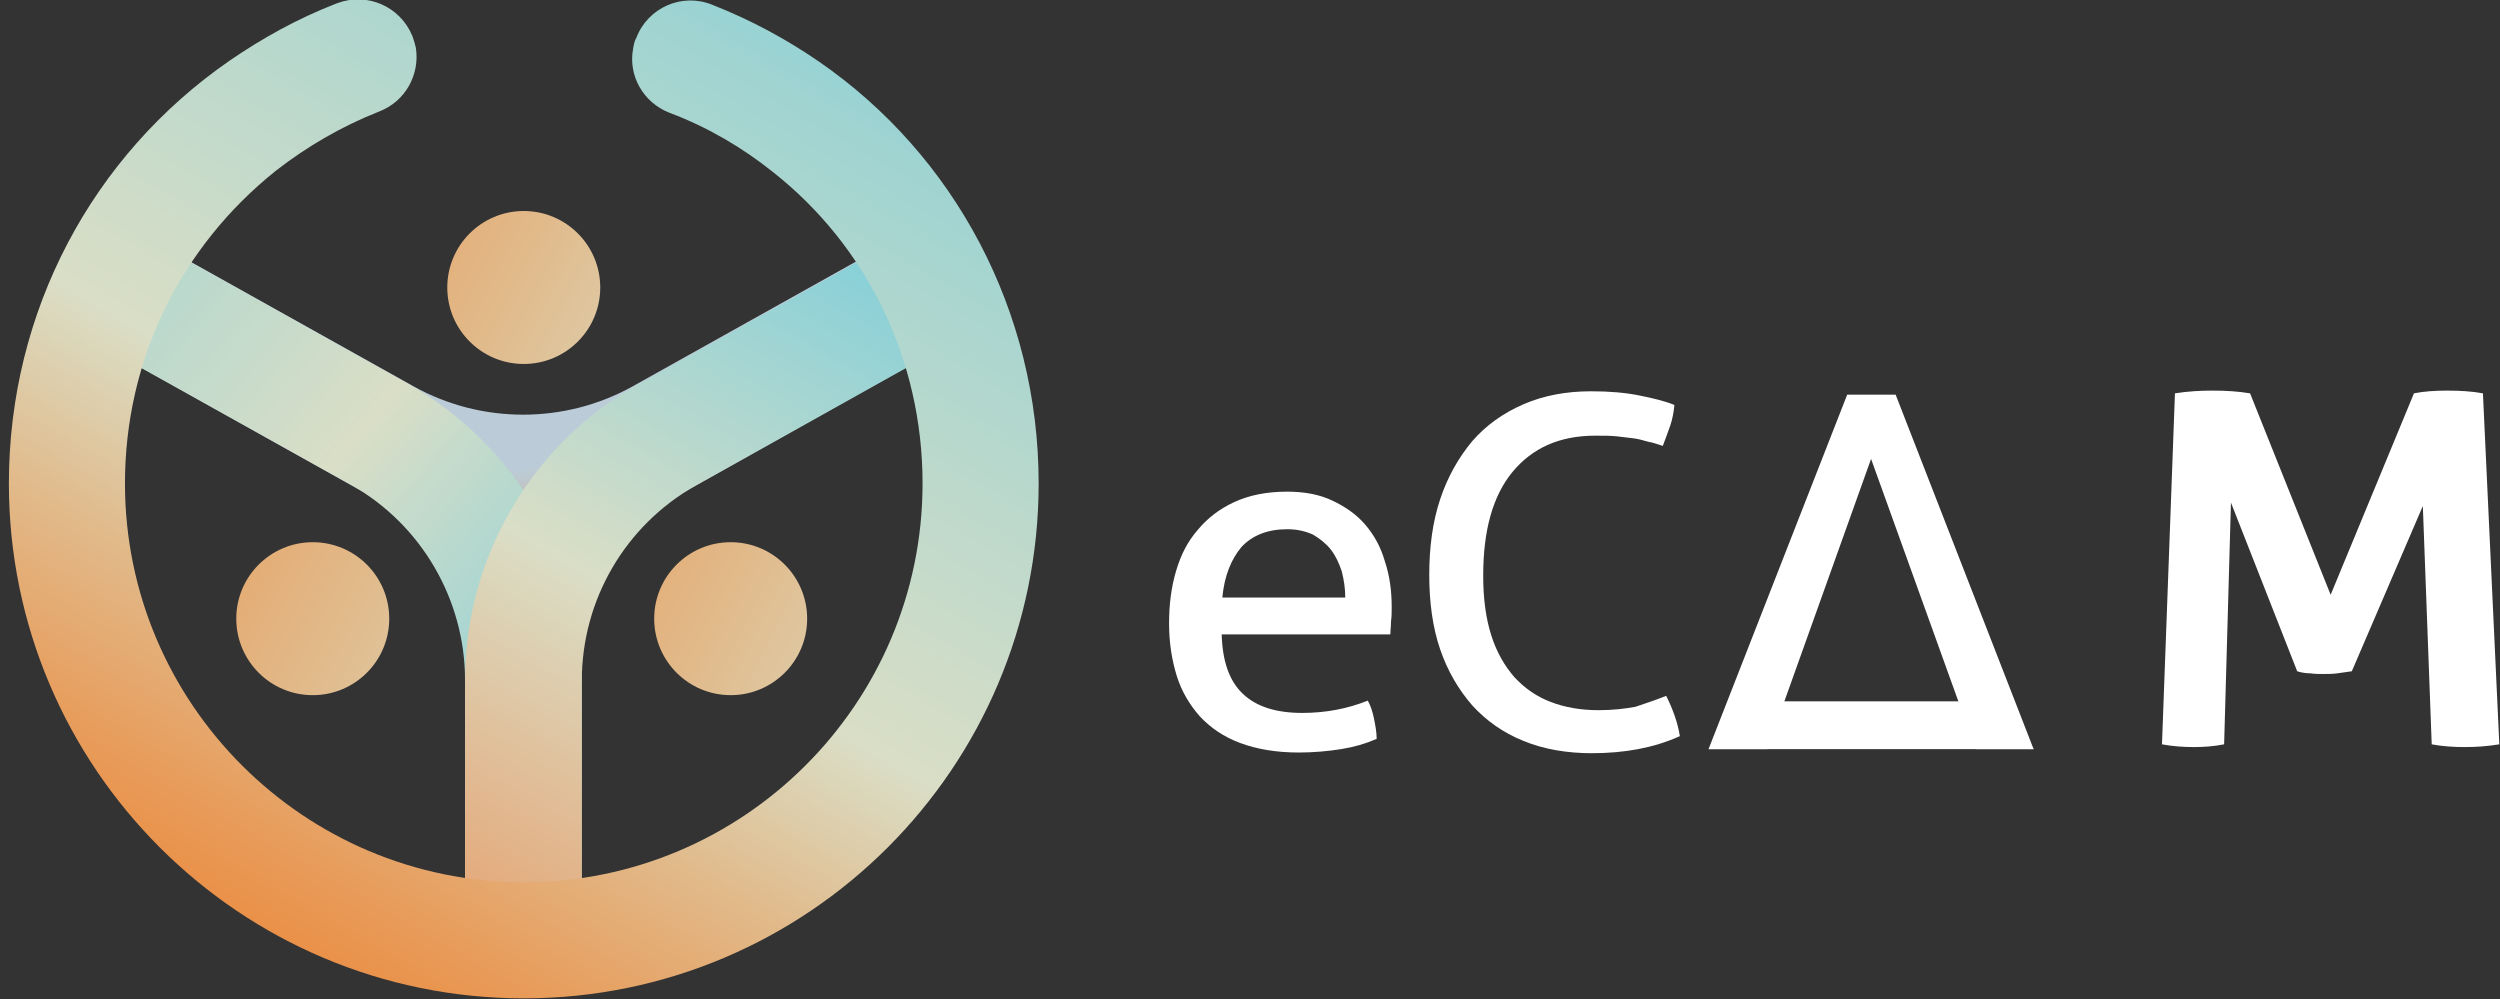 <?xml version="1.0" encoding="utf-8"?>
<!-- Generator: Adobe Illustrator 19.0.0, SVG Export Plug-In . SVG Version: 6.00 Build 0)  -->
<svg version="1.1" id="Layer_1" xmlns="http://www.w3.org/2000/svg" xmlns:xlink="http://www.w3.org/1999/xlink" x="0px" y="0px"
	 viewBox="0 0 366.1 146.3" style="enable-background:new 0 0 366.1 146.3;" xml:space="preserve">
<rect x="0" y="0" width="366.1" height="146.3" fill="#333333" stroke="none"/>
<style type="text/css">
	.st0{fill:url(#XMLID_99_);}
	.st1{fill:url(#XMLID_100_);}
	.st2{fill:url(#XMLID_101_);}
	.st3{fill:url(#XMLID_102_);}
	.st4{fill:url(#XMLID_103_);}
	.st5{fill:url(#XMLID_104_);}
	.st6{fill:url(#XMLID_105_);}
	.st7{fill:#FFFFFF;}
	.st8{fill:url(#XMLID_106_);}
	.st9{fill:url(#XMLID_107_);}
	.st10{fill:url(#XMLID_108_);}
	.st11{fill:url(#XMLID_109_);}
	.st12{fill:url(#XMLID_110_);}
	.st13{fill:url(#XMLID_111_);}
	.st14{fill:url(#XMLID_112_);}
</style>
<g id="XMLID_212_">
	<g id="XMLID_248_">
		<linearGradient id="XMLID_99_" gradientUnits="userSpaceOnUse" x1="79.237" y1="410.681" x2="76.507" y2="381.402">
			<stop  offset="0.152" style="stop-color:#ED802E"/>
			<stop  offset="0.171" style="stop-color:#EB8335"/>
			<stop  offset="0.375" style="stop-color:#D7A27A"/>
			<stop  offset="0.546" style="stop-color:#C8B9AD"/>
			<stop  offset="0.674" style="stop-color:#BEC7CC"/>
			<stop  offset="0.746" style="stop-color:#BBCCD8"/>
		</linearGradient>
		<path id="XMLID_249_" class="st0" d="M75.4,398.5c-8.4,0-16.8-2.1-24.3-6.3L11,369.8l8.3-14.9l40.1,22.4c9.9,5.5,22.1,5.5,32,0
			l40.1-22.4l8.3,14.9l-40.1,22.4C92.2,396.4,83.8,398.5,75.4,398.5z"/>
	</g>
	<g id="XMLID_246_">
		<linearGradient id="XMLID_100_" gradientUnits="userSpaceOnUse" x1="186.705" y1="521.073" x2="-206.867" y2="190.826">
			<stop  offset="0.208" style="stop-color:#6ACBDF"/>
			<stop  offset="0.235" style="stop-color:#76CDDC"/>
			<stop  offset="0.284" style="stop-color:#94D2D6"/>
			<stop  offset="0.349" style="stop-color:#C6DBCB"/>
			<stop  offset="0.373" style="stop-color:#DADEC6"/>
			<stop  offset="0.396" style="stop-color:#CEDCC9"/>
			<stop  offset="0.491" style="stop-color:#A3D5D2"/>
			<stop  offset="0.577" style="stop-color:#84CFD9"/>
			<stop  offset="0.649" style="stop-color:#71CCDD"/>
			<stop  offset="0.699" style="stop-color:#6ACBDF"/>
		</linearGradient>
		<path id="XMLID_247_" class="st1" d="M83.9,458.4H66.9v-38.1c0-11.8-6.4-22.8-16.7-28.6l-35.6-19.9l8.3-14.9l35.6,19.9
			c15.7,8.8,25.5,25.4,25.5,43.4V458.4z"/>
	</g>
	<g id="XMLID_244_">
		<linearGradient id="XMLID_101_" gradientUnits="userSpaceOnUse" x1="36.265" y1="502.504" x2="151.821" y2="302.355">
			<stop  offset="0" style="stop-color:#F16A21"/>
			<stop  offset="0.472" style="stop-color:#DADEC6"/>
			<stop  offset="0.824" style="stop-color:#6ACBDF"/>
			<stop  offset="1" style="stop-color:#FFFFFF"/>
		</linearGradient>
		<path id="XMLID_245_" class="st2" d="M83.9,458.4H66.9v-38.1c0-18,9.8-34.7,25.5-43.4l35.6-19.9l8.3,14.9l-35.6,19.9
			c-10.3,5.8-16.7,16.7-16.7,28.6V458.4z"/>
	</g>
	<g id="XMLID_242_">
		<linearGradient id="XMLID_102_" gradientUnits="userSpaceOnUse" x1="26.813" y1="475.558" x2="134.211" y2="289.538">
			<stop  offset="0" style="stop-color:#ED802E"/>
			<stop  offset="5.431658e-002" style="stop-color:#EC873A"/>
			<stop  offset="0.152" style="stop-color:#E89B59"/>
			<stop  offset="0.281" style="stop-color:#E1BA8B"/>
			<stop  offset="0.413" style="stop-color:#DADEC6"/>
			<stop  offset="0.767" style="stop-color:#A1D4D1"/>
			<stop  offset="1" style="stop-color:#6ACBDF"/>
		</linearGradient>
		<path id="XMLID_243_" class="st3" d="M150.9,391.5c0,41.6-33.8,75.4-75.4,75.4C33.8,466.9,0,433.1,0,391.5
			c0-25.2,12.2-48,32.3-61.9c4.8-3.3,10-6.2,15.7-8.4c4.4-1.7,9.3,0.4,11.1,4.8c0.2,0.6,0.4,1.2,0.5,1.7c0.6,3.9-1.5,7.8-5.3,9.3
			c-5.6,2.2-10.7,5.2-15.2,8.7C25.3,356.7,17,373.3,17,391.5c0,32.2,26.2,58.4,58.4,58.4c32.2,0,58.4-26.2,58.4-58.4
			c0-18.2-8.2-34.8-21.9-45.6c-4.5-3.6-9.6-6.6-15.2-8.7c-3.8-1.5-6-5.4-5.3-9.3c0.1-0.6,0.2-1.2,0.5-1.7c1.7-4.4,6.7-6.6,11.1-4.8
			c5.6,2.2,10.8,5,15.6,8.3C138.6,343.4,150.9,366.2,150.9,391.5z"/>
	</g>
	<linearGradient id="XMLID_103_" gradientUnits="userSpaceOnUse" x1="2.068" y1="325.524" x2="258.255" y2="455.372">
		<stop  offset="0" style="stop-color:#ED802E"/>
		<stop  offset="5.431658e-002" style="stop-color:#EC873A"/>
		<stop  offset="0.152" style="stop-color:#E89B59"/>
		<stop  offset="0.281" style="stop-color:#E1BA8B"/>
		<stop  offset="0.413" style="stop-color:#DADEC6"/>
		<stop  offset="0.767" style="stop-color:#A1D4D1"/>
		<stop  offset="1" style="stop-color:#6ACBDF"/>
	</linearGradient>
	<circle id="XMLID_241_" class="st4" cx="75.4" cy="362.7" r="11.2"/>
	<linearGradient id="XMLID_104_" gradientUnits="userSpaceOnUse" x1="32.416" y1="374.037" x2="288.603" y2="503.885">
		<stop  offset="0" style="stop-color:#ED802E"/>
		<stop  offset="5.431658e-002" style="stop-color:#EC873A"/>
		<stop  offset="0.152" style="stop-color:#E89B59"/>
		<stop  offset="0.281" style="stop-color:#E1BA8B"/>
		<stop  offset="0.413" style="stop-color:#DADEC6"/>
		<stop  offset="0.767" style="stop-color:#A1D4D1"/>
		<stop  offset="1" style="stop-color:#6ACBDF"/>
	</linearGradient>
	<circle id="XMLID_214_" class="st5" cx="105.8" cy="411.2" r="11.2"/>
	<linearGradient id="XMLID_105_" gradientUnits="userSpaceOnUse" x1="-23.809" y1="376.579" x2="232.378" y2="506.427">
		<stop  offset="0" style="stop-color:#ED802E"/>
		<stop  offset="5.431658e-002" style="stop-color:#EC873A"/>
		<stop  offset="0.152" style="stop-color:#E89B59"/>
		<stop  offset="0.281" style="stop-color:#E1BA8B"/>
		<stop  offset="0.413" style="stop-color:#DADEC6"/>
		<stop  offset="0.767" style="stop-color:#A1D4D1"/>
		<stop  offset="1" style="stop-color:#6ACBDF"/>
	</linearGradient>
	<circle id="XMLID_213_" class="st6" cx="44.5" cy="411.2" r="11.2"/>
</g>
<g id="XMLID_1_">
	<g id="XMLID_24_">
		<polygon id="XMLID_62_" class="st7" points="272.2,362 265.7,362 246.9,409.9 254.8,409.9 269,370.7 283,409.9 290.8,409.9 		"/>
		<polygon id="XMLID_25_" class="st7" points="246.9,409.9 290.8,409.9 286.1,403.5 253.9,403.5 		"/>
	</g>
	<path id="XMLID_66_" class="st7" d="M178.7,394.3c0.1,3.7,1,6.4,2.9,8.1c1.8,1.7,4.5,2.6,8.1,2.6c3.1,0,6.1-0.5,8.9-1.6
		c0.4,0.7,0.6,1.5,0.9,2.4c0.2,0.9,0.4,1.9,0.4,2.8c-1.4,0.6-3,1.1-4.8,1.4c-1.7,0.3-3.7,0.5-5.8,0.5c-3.1,0-5.7-0.4-7.9-1.3
		c-2.2-0.9-4-2.1-5.4-3.6c-1.4-1.6-2.5-3.4-3.1-5.5c-0.7-2.1-1-4.5-1-7c0-2.5,0.3-4.8,1-7c0.6-2.2,1.6-4.1,2.9-5.7
		c1.3-1.6,3-2.9,5-3.8c2-0.9,4.4-1.4,7.1-1.4c2.3,0,4.4,0.4,6.1,1.2c1.8,0.8,3.2,1.9,4.4,3.3c1.2,1.4,2.1,3,2.7,4.9
		c0.6,1.9,0.9,4,0.9,6.2c0,0.6,0,1.3-0.1,1.9c0,0.7-0.1,1.3-0.1,1.7H178.7z M195.4,389.5c0-1.2-0.2-2.4-0.5-3.5
		c-0.3-1.1-0.8-2.1-1.4-2.9c-0.6-0.8-1.4-1.5-2.4-2c-1-0.5-2.2-0.8-3.5-0.8c-2.7,0-4.7,0.8-6.2,2.4c-1.4,1.6-2.3,3.9-2.6,6.8H195.4z
		"/>
	<path id="XMLID_210_" class="st7" d="M241.2,402.7c1,1.9,1.6,3.7,1.8,5.5c-1.8,0.8-3.7,1.4-5.7,1.7c-1.9,0.4-4,0.5-6.3,0.5
		c-3.4,0-6.5-0.6-9.3-1.7c-2.7-1.1-5.1-2.7-7-4.8c-1.9-2.1-3.3-4.6-4.3-7.6c-1-3-1.5-6.3-1.5-10.1c0-3.8,0.5-7.2,1.5-10.2
		c1-3.1,2.5-5.7,4.3-7.8c1.9-2.2,4.2-3.8,6.9-5c2.7-1.2,5.8-1.7,9.2-1.7c2.5,0,4.7,0.2,6.5,0.5c1.8,0.4,3.4,0.8,4.8,1.3
		c-0.1,1-0.3,1.9-0.6,2.8c-0.3,0.9-0.6,1.8-1,2.7c-0.7-0.2-1.3-0.4-1.9-0.6c-0.6-0.2-1.3-0.3-2-0.5c-0.7-0.1-1.5-0.2-2.3-0.3
		c-0.9-0.1-1.8-0.1-2.9-0.1c-4.8,0-8.5,1.6-11.2,4.9c-2.7,3.3-4,7.9-4,14c0,3.1,0.4,5.8,1.1,8.1c0.7,2.3,1.8,4.2,3.2,5.7
		c1.4,1.5,3,2.6,4.9,3.4c1.9,0.7,4.1,1.1,6.4,1.1c1.8,0,3.5-0.2,5-0.5C238.5,403.7,239.9,403.3,241.2,402.7z"/>
	<g id="XMLID_3_">
		<path id="XMLID_7_" class="st7" d="M307.3,362.8c1.7-0.3,3.4-0.4,5-0.4c1.7,0,3.4,0.1,5,0.4l10.7,26.8l11-26.8
			c1.3-0.3,2.8-0.4,4.5-0.4c1.6,0,3.2,0.1,4.7,0.4l2.2,46.7c-1.6,0.3-3.2,0.4-4.7,0.4s-2.9-0.1-4.3-0.4l-1.2-31.7l-9.5,22
			c-0.6,0.1-1.2,0.2-1.9,0.2c-0.7,0.1-1.3,0.1-2,0.1c-0.6,0-1.1,0-1.7-0.1c-0.6,0-1.1-0.1-1.8-0.3l-8.8-22.4l-0.9,32.2
			c-1.4,0.3-2.7,0.4-4,0.4c-1.4,0-2.8-0.1-4.3-0.4L307.3,362.8z"/>
		<path id="XMLID_9_" class="st7" d="M375.8,387.4c0-1-0.2-1.9-0.5-2.5c-0.3-0.7-0.8-1.2-1.4-1.5c-0.6-0.4-1.4-0.6-2.2-0.7
			c-0.9-0.1-1.9-0.2-3-0.2c-2.3,0-4.8,0.5-7.5,1.4c-0.6-1.1-1.1-2.2-1.4-3.2c-0.3-1-0.5-2.2-0.5-3.6c1.9-0.7,3.8-1.1,5.7-1.4
			c1.9-0.3,3.7-0.5,5.3-0.5c4.5,0,8,1.1,10.6,3.2c2.5,2.2,3.8,5.6,3.8,10.4v19.5c-1.5,0.5-3.4,0.9-5.5,1.4c-2.2,0.4-4.6,0.6-7.3,0.6
			c-2.2,0-4.2-0.2-6.1-0.6c-1.8-0.4-3.4-1-4.7-2s-2.3-2.1-3.1-3.5c-0.7-1.4-1.1-3.2-1.1-5.3c0-2.1,0.4-3.8,1.3-5.2
			c0.9-1.4,2-2.5,3.4-3.4s3-1.4,4.7-1.8c1.7-0.4,3.5-0.5,5.2-0.5c1.3,0,2.6,0.1,4.2,0.2V387.4z M375.8,394.1
			c-0.5-0.1-1.1-0.2-1.7-0.2c-0.6-0.1-1.1-0.1-1.6-0.1c-2.1,0-3.8,0.4-5,1.1c-1.2,0.8-1.9,2-1.9,3.7c0,1.1,0.2,2,0.7,2.6
			c0.5,0.6,1,1.1,1.7,1.3s1.4,0.5,2.1,0.5c0.8,0.1,1.4,0.1,2,0.1c0.6,0,1.3-0.1,1.9-0.2c0.7-0.1,1.2-0.2,1.7-0.3V394.1z"/>
		<path id="XMLID_12_" class="st7" d="M392.9,375.9c0.6-0.1,1.2-0.2,1.8-0.3c0.6-0.1,1.3-0.1,2-0.1c0.7,0,1.4,0,2,0.1
			c0.6,0.1,1.1,0.2,1.8,0.3c0.1,0.2,0.2,0.5,0.4,0.9c0.1,0.4,0.2,0.8,0.3,1.3c0.1,0.5,0.2,0.9,0.2,1.3c0.1,0.4,0.1,0.8,0.2,1.1
			c0.4-0.7,1-1.3,1.6-2c0.6-0.7,1.3-1.2,2.1-1.8c0.8-0.5,1.7-0.9,2.7-1.3c1-0.3,2.1-0.5,3.3-0.5c3.8,0,6.7,1,8.6,3.1
			c1.9,2.1,2.9,5.3,2.9,9.8v21.4c-1.6,0.3-3.1,0.4-4.6,0.4c-1.5,0-3.1-0.1-4.6-0.4v-19c0-2.3-0.4-4.1-1.1-5.4
			c-0.7-1.3-2-1.9-3.7-1.9c-0.7,0-1.5,0.1-2.3,0.3c-0.8,0.2-1.5,0.6-2.1,1.3c-0.6,0.6-1.1,1.5-1.5,2.6c-0.4,1.1-0.6,2.6-0.6,4.4
			v17.6c-1.6,0.3-3.1,0.4-4.6,0.4c-1.5,0-3.1-0.1-4.6-0.4V375.9z"/>
		<path id="XMLID_14_" class="st7" d="M447.8,387.4c0-1-0.2-1.9-0.5-2.5c-0.3-0.7-0.8-1.2-1.4-1.5c-0.6-0.4-1.4-0.6-2.2-0.7
			c-0.9-0.1-1.9-0.2-3-0.2c-2.3,0-4.8,0.5-7.5,1.4c-0.6-1.1-1.1-2.2-1.4-3.2c-0.3-1-0.5-2.2-0.5-3.6c1.9-0.7,3.8-1.1,5.7-1.4
			c1.9-0.3,3.7-0.5,5.3-0.5c4.5,0,8,1.1,10.6,3.2c2.5,2.2,3.8,5.6,3.8,10.4v19.5c-1.5,0.5-3.4,0.9-5.5,1.4c-2.2,0.4-4.6,0.6-7.3,0.6
			c-2.2,0-4.2-0.2-6.1-0.6c-1.8-0.4-3.4-1-4.7-2s-2.3-2.1-3.1-3.5c-0.7-1.4-1.1-3.2-1.1-5.3c0-2.1,0.4-3.8,1.3-5.2
			c0.9-1.4,2-2.5,3.4-3.4s3-1.4,4.7-1.8c1.7-0.4,3.5-0.5,5.2-0.5c1.3,0,2.6,0.1,4.2,0.2V387.4z M447.8,394.1
			c-0.5-0.1-1.1-0.2-1.7-0.2c-0.6-0.1-1.1-0.1-1.6-0.1c-2.1,0-3.8,0.4-5,1.1c-1.2,0.8-1.9,2-1.9,3.7c0,1.1,0.2,2,0.7,2.6
			c0.5,0.6,1,1.1,1.7,1.3s1.4,0.5,2.1,0.5c0.8,0.1,1.4,0.1,2,0.1c0.6,0,1.3-0.1,1.9-0.2c0.7-0.1,1.2-0.2,1.7-0.3V394.1z"/>
		<path id="XMLID_17_" class="st7" d="M483.8,403.9c3.9,0.1,6.8,1,8.7,2.6c1.9,1.7,2.8,4,2.8,7.1c0,1.8-0.5,3.5-1.4,5
			c-1,1.5-2.3,2.8-3.9,3.8c-1.6,1-3.6,1.8-5.8,2.4c-2.3,0.6-4.7,0.8-7.3,0.8s-4.8-0.2-6.6-0.6s-3.3-1-4.4-1.7
			c-1.1-0.7-2-1.6-2.5-2.7c-0.5-1.1-0.7-2.3-0.7-3.6c0-1.9,0.5-3.5,1.4-4.8c0.9-1.3,2.2-2.4,3.7-3.3c-1-0.6-1.8-1.4-2.4-2.2
			c-0.6-0.9-0.9-2-0.9-3.4c0-1.6,0.3-3,1-4c0.7-1,1.7-2,3.1-3c-1.5-1.1-2.7-2.4-3.5-4c-0.8-1.6-1.2-3.3-1.2-5.2c0-1.7,0.3-3.3,1-4.7
			c0.6-1.5,1.6-2.7,2.8-3.8c1.2-1.1,2.7-1.9,4.5-2.5c1.8-0.6,3.8-0.9,6-0.9c2.2,0,4.2,0.3,6,1c1.8,0.7,3.3,1.5,4.5,2.6
			c0.8-1.1,1.8-1.9,3.1-2.4c1.2-0.5,2.9-0.8,4.9-0.8c0.1,0.6,0.2,1.1,0.2,1.7c0.1,0.5,0.1,1.1,0.1,1.7c0,0.7,0,1.4-0.1,2.1
			c0,0.7-0.1,1.4-0.3,2.1h-5.3c0.2,0.4,0.4,1,0.6,1.6c0.2,0.6,0.3,1.4,0.3,2.4c0,1.7-0.3,3.3-0.9,4.7c-0.6,1.4-1.5,2.7-2.8,3.7
			c-1.2,1-2.7,1.9-4.5,2.5c-1.8,0.6-3.7,0.9-5.9,0.9c-1.9,0-3.5-0.2-5-0.6c-0.7,0.5-1.2,1-1.4,1.5c-0.2,0.5-0.3,1.1-0.3,1.5
			c0,0.7,0.2,1.3,0.7,1.7c0.5,0.4,1.4,0.7,2.8,0.7L483.8,403.9z M475.5,410.7c-1,0-1.7,0.1-2.4,0.3c-0.6,0.3-1.1,0.6-1.5,1
			c-0.4,0.4-0.6,0.9-0.8,1.4c-0.2,0.5-0.2,1-0.2,1.5c0,1.6,0.6,2.8,1.9,3.3c1.2,0.6,2.9,0.9,5,0.9c2.7,0,4.9-0.4,6.6-1.3
			c1.7-0.9,2.5-2,2.5-3.5c0-0.4-0.1-0.8-0.2-1.2c-0.1-0.4-0.3-0.8-0.6-1.1c-0.3-0.3-0.7-0.6-1.3-0.8s-1.3-0.3-2.2-0.3L475.5,410.7z
			 M478.1,393c1.8,0,3.1-0.5,3.9-1.6c0.8-1,1.2-2.5,1.2-4.3s-0.4-3.3-1.2-4.3c-0.8-1.1-2.1-1.6-3.9-1.6c-1.9,0-3.2,0.5-4,1.6
			c-0.8,1.1-1.2,2.5-1.2,4.3s0.4,3.2,1.2,4.3C474.9,392.4,476.3,393,478.1,393z"/>
		<path id="XMLID_21_" class="st7" d="M508.4,395.6c0.2,2.6,1.1,4.5,2.7,5.7c1.6,1.2,3.8,1.8,6.5,1.8c1.5,0,3-0.1,4.5-0.4
			c1.5-0.3,3-0.7,4.4-1.2c0.5,0.9,0.9,1.9,1.2,3.1c0.3,1.2,0.5,2.5,0.6,3.9c-3.4,1.3-7.2,1.9-11.4,1.9c-3.1,0-5.8-0.4-8-1.3
			c-2.2-0.9-4-2.1-5.5-3.6c-1.4-1.5-2.4-3.4-3.1-5.5c-0.7-2.1-1-4.4-1-6.9c0-2.5,0.3-4.8,1-7c0.7-2.2,1.7-4,3.1-5.7
			c1.4-1.6,3.1-2.9,5.1-3.8c2-0.9,4.4-1.4,7-1.4c2.3,0,4.4,0.4,6.2,1.2c1.8,0.8,3.4,2,4.6,3.4s2.2,3.1,2.9,5.1c0.7,2,1,4.1,1,6.3
			c0,0.8,0,1.6-0.1,2.4c-0.1,0.8-0.1,1.4-0.2,1.9H508.4z M521.6,389.1c-0.1-2.1-0.7-3.8-1.7-5c-1.1-1.3-2.5-1.9-4.4-1.9
			c-2.2,0-3.8,0.6-4.9,1.8s-1.8,2.9-2,5.1H521.6z"/>
		<path id="XMLID_26_" class="st7" d="M537.6,375.9c0.7-0.1,1.3-0.2,1.9-0.3c0.6-0.1,1.2-0.1,1.9-0.1c0.6,0,1.3,0,1.9,0.1
			c0.6,0.1,1.2,0.2,1.8,0.3c0.1,0.2,0.2,0.5,0.4,0.9s0.2,0.8,0.3,1.3c0.1,0.5,0.2,0.9,0.2,1.4c0.1,0.5,0.1,0.8,0.2,1.1
			c1-1.3,2.1-2.5,3.5-3.6c1.4-1.1,3.1-1.6,5.2-1.6c0.4,0,0.9,0,1.5,0.1c0.6,0,1,0.1,1.2,0.2c0.1,0.4,0.2,0.9,0.2,1.5
			c0,0.6,0.1,1.1,0.1,1.8c0,0.7,0,1.5-0.1,2.4c-0.1,0.9-0.2,1.7-0.4,2.5c-0.5-0.1-1-0.1-1.6-0.1s-0.9,0-1.1,0
			c-0.7,0-1.6,0.1-2.5,0.2c-0.9,0.2-1.8,0.5-2.6,1.2c-0.8,0.7-1.5,1.6-2,2.9c-0.5,1.3-0.8,3.1-0.8,5.5v16c-0.8,0.1-1.6,0.2-2.3,0.3
			c-0.8,0-1.5,0.1-2.3,0.1s-1.5,0-2.2-0.1c-0.8,0-1.5-0.1-2.4-0.3V375.9z"/>
		<path id="XMLID_28_" class="st7" d="M563.7,375.9c0.6-0.1,1.2-0.2,1.8-0.3c0.6-0.1,1.3-0.1,2-0.1c0.7,0,1.4,0,2,0.1
			c0.6,0.1,1.1,0.2,1.8,0.3c0.1,0.2,0.2,0.5,0.4,0.9c0.1,0.4,0.2,0.8,0.3,1.3c0.1,0.5,0.2,0.9,0.2,1.3c0.1,0.4,0.1,0.8,0.2,1.1
			c0.3-0.7,0.8-1.3,1.4-2c0.6-0.7,1.2-1.2,2-1.8c0.8-0.5,1.7-0.9,2.6-1.3c1-0.3,2.1-0.5,3.3-0.5c5.2,0,8.6,2,10.1,6
			c0.9-1.6,2.1-3,3.7-4.2c1.6-1.2,3.6-1.8,6-1.8c3.8,0,6.6,1,8.4,3.2c1.8,2.1,2.7,5.4,2.7,9.8v21.4c-1.6,0.3-3.1,0.4-4.6,0.4
			c-1.5,0-3.1-0.1-4.6-0.4v-19c0-2.3-0.3-4.1-0.9-5.4c-0.6-1.3-1.8-1.9-3.5-1.9c-0.7,0-1.5,0.1-2.2,0.3s-1.4,0.6-1.9,1.2
			c-0.6,0.6-1.1,1.4-1.4,2.5c-0.4,1.1-0.6,2.4-0.6,4.1v18.1c-1.6,0.3-3.1,0.4-4.6,0.4c-1.5,0-3.1-0.1-4.6-0.4v-19
			c0-2.3-0.3-4.1-0.9-5.4c-0.6-1.3-1.8-1.9-3.5-1.9c-0.7,0-1.5,0.1-2.2,0.3c-0.7,0.2-1.4,0.6-2,1.3c-0.6,0.6-1,1.5-1.4,2.6
			c-0.3,1.1-0.5,2.6-0.5,4.4v17.6c-1.6,0.3-3.1,0.4-4.6,0.4c-1.5,0-3.1-0.1-4.6-0.4V375.9z"/>
		<path id="XMLID_30_" class="st7" d="M628.1,395.6c0.2,2.6,1.1,4.5,2.7,5.7c1.6,1.2,3.8,1.8,6.5,1.8c1.5,0,3-0.1,4.5-0.4
			c1.5-0.3,3-0.7,4.4-1.2c0.5,0.9,0.9,1.9,1.2,3.1c0.3,1.2,0.5,2.5,0.6,3.9c-3.4,1.3-7.2,1.9-11.4,1.9c-3.1,0-5.8-0.4-8-1.3
			c-2.2-0.9-4-2.1-5.5-3.6c-1.4-1.5-2.4-3.4-3.1-5.5c-0.7-2.1-1-4.4-1-6.9c0-2.5,0.3-4.8,1-7c0.7-2.2,1.7-4,3.1-5.7
			c1.4-1.6,3.1-2.9,5.1-3.8s4.4-1.4,7-1.4c2.3,0,4.4,0.4,6.2,1.2c1.8,0.8,3.4,2,4.6,3.4s2.2,3.1,2.9,5.1c0.7,2,1,4.1,1,6.3
			c0,0.8,0,1.6-0.1,2.4c-0.1,0.8-0.1,1.4-0.2,1.9H628.1z M641.3,389.1c-0.1-2.1-0.7-3.8-1.7-5c-1.1-1.3-2.5-1.9-4.4-1.9
			c-2.2,0-3.8,0.6-4.9,1.8s-1.8,2.9-2,5.1H641.3z"/>
		<path id="XMLID_53_" class="st7" d="M657.3,375.9c0.6-0.1,1.2-0.2,1.8-0.3c0.6-0.1,1.3-0.1,2-0.1c0.7,0,1.4,0,2,0.1
			c0.6,0.1,1.1,0.2,1.8,0.3c0.1,0.2,0.2,0.5,0.4,0.9c0.1,0.4,0.2,0.8,0.3,1.3c0.1,0.5,0.2,0.9,0.2,1.3c0.1,0.4,0.1,0.8,0.2,1.1
			c0.4-0.7,1-1.3,1.6-2c0.6-0.7,1.3-1.2,2.1-1.8c0.8-0.5,1.7-0.9,2.7-1.3c1-0.3,2.1-0.5,3.3-0.5c3.8,0,6.7,1,8.6,3.1
			c1.9,2.1,2.9,5.3,2.9,9.8v21.4c-1.6,0.3-3.1,0.4-4.6,0.4c-1.5,0-3.1-0.1-4.6-0.4v-19c0-2.3-0.4-4.1-1.1-5.4
			c-0.7-1.3-2-1.9-3.7-1.9c-0.7,0-1.5,0.1-2.3,0.3c-0.8,0.2-1.5,0.6-2.1,1.3c-0.6,0.6-1.1,1.5-1.5,2.6c-0.4,1.1-0.6,2.6-0.6,4.4
			v17.6c-1.6,0.3-3.1,0.4-4.6,0.4c-1.5,0-3.1-0.1-4.6-0.4V375.9z"/>
		<path id="XMLID_55_" class="st7" d="M696.3,383h-4.2l-0.3-1.3l12.1-15.5h1.5v9.8h7.9c0.1,0.7,0.2,1.2,0.3,1.8
			c0,0.5,0.1,1.1,0.1,1.6c0,0.6,0,1.2-0.1,1.8c0,0.6-0.1,1.2-0.3,1.9h-7.9v13.2c0,1.3,0.1,2.4,0.3,3.2c0.2,0.8,0.5,1.5,0.9,2
			c0.4,0.5,0.9,0.8,1.5,1c0.6,0.2,1.3,0.3,2.1,0.3c0.7,0,1.3-0.1,1.9-0.2c0.6-0.1,1.2-0.2,1.7-0.3c0.3,0.8,0.5,1.7,0.7,2.6
			c0.1,0.9,0.2,1.7,0.2,2.4c0,0.5,0,0.9,0,1.2c0,0.3-0.1,0.6-0.1,0.9c-2,0.5-4,0.7-6.2,0.7c-3.9,0-7-0.9-9-2.8
			c-2.1-1.8-3.1-4.8-3.1-9V383z"/>
	</g>
</g>
<g id="XMLID_73_">
	<g id="XMLID_83_">
		<linearGradient id="XMLID_106_" gradientUnits="userSpaceOnUse" x1="80.468" y1="90.057" x2="77.737" y2="60.778">
			<stop  offset="0.152" style="stop-color:#ED802E"/>
			<stop  offset="0.171" style="stop-color:#EB8335"/>
			<stop  offset="0.375" style="stop-color:#D7A27A"/>
			<stop  offset="0.546" style="stop-color:#C8B9AD"/>
			<stop  offset="0.674" style="stop-color:#BEC7CC"/>
			<stop  offset="0.746" style="stop-color:#BBCCD8"/>
		</linearGradient>
		<path id="XMLID_84_" class="st8" d="M76.7,77.9c-8.4,0-16.8-2.1-24.3-6.3L12.2,49.1l8.3-14.9l40.1,22.4c9.9,5.5,22.1,5.5,32,0
			l40.1-22.4l8.3,14.9L101,71.6C93.5,75.8,85.1,77.9,76.7,77.9z"/>
	</g>
	<g id="XMLID_81_">
		<linearGradient id="XMLID_107_" gradientUnits="userSpaceOnUse" x1="187.936" y1="200.449" x2="-205.637" y2="-129.798">
			<stop  offset="0.208" style="stop-color:#6ACBDF"/>
			<stop  offset="0.235" style="stop-color:#76CDDC"/>
			<stop  offset="0.284" style="stop-color:#94D2D6"/>
			<stop  offset="0.349" style="stop-color:#C6DBCB"/>
			<stop  offset="0.373" style="stop-color:#DADEC6"/>
			<stop  offset="0.396" style="stop-color:#CEDCC9"/>
			<stop  offset="0.491" style="stop-color:#A3D5D2"/>
			<stop  offset="0.577" style="stop-color:#84CFD9"/>
			<stop  offset="0.649" style="stop-color:#71CCDD"/>
			<stop  offset="0.699" style="stop-color:#6ACBDF"/>
		</linearGradient>
		<path id="XMLID_82_" class="st9" d="M85.2,137.7H68.1V99.6c0-11.8-6.4-22.8-16.7-28.6L15.7,51.1l8.3-14.9l35.6,19.9
			C75.4,65,85.2,81.6,85.2,99.6V137.7z"/>
	</g>
	<g id="XMLID_79_">
		<linearGradient id="XMLID_108_" gradientUnits="userSpaceOnUse" x1="37.495" y1="181.88" x2="153.052" y2="-18.269">
			<stop  offset="0" style="stop-color:#F16A21"/>
			<stop  offset="0.472" style="stop-color:#DADEC6"/>
			<stop  offset="0.824" style="stop-color:#6ACBDF"/>
			<stop  offset="1" style="stop-color:#FFFFFF"/>
		</linearGradient>
		<path id="XMLID_80_" class="st10" d="M85.2,137.7H68.1V99.6c0-18,9.8-34.7,25.5-43.4l35.6-19.9l8.3,14.9l-35.6,19.9
			c-10.3,5.8-16.7,16.7-16.7,28.6V137.7z"/>
	</g>
	<g id="XMLID_77_">
		<linearGradient id="XMLID_109_" gradientUnits="userSpaceOnUse" x1="28.043" y1="154.934" x2="135.442" y2="-31.086">
			<stop  offset="0" style="stop-color:#ED802E"/>
			<stop  offset="5.431658e-002" style="stop-color:#EC873A"/>
			<stop  offset="0.152" style="stop-color:#E89B59"/>
			<stop  offset="0.281" style="stop-color:#E1BA8B"/>
			<stop  offset="0.413" style="stop-color:#DADEC6"/>
			<stop  offset="0.767" style="stop-color:#A1D4D1"/>
			<stop  offset="1" style="stop-color:#6ACBDF"/>
		</linearGradient>
		<path id="XMLID_78_" class="st11" d="M152.1,70.8c0,41.6-33.8,75.4-75.4,75.4c-41.6,0-75.4-33.8-75.4-75.4
			c0-25.2,12.2-48,32.3-61.9c4.8-3.3,10-6.2,15.7-8.4c4.4-1.7,9.3,0.4,11.1,4.8c0.2,0.6,0.4,1.2,0.5,1.7c0.6,3.9-1.5,7.8-5.3,9.3
			c-5.6,2.2-10.7,5.2-15.2,8.7C26.5,36.1,18.3,52.6,18.3,70.8c0,32.2,26.2,58.4,58.4,58.4c32.2,0,58.4-26.2,58.4-58.4
			c0-18.2-8.2-34.8-21.9-45.6c-4.5-3.6-9.6-6.6-15.2-8.7c-3.8-1.5-6-5.4-5.3-9.3c0.1-0.6,0.2-1.2,0.5-1.7c1.7-4.4,6.7-6.6,11.1-4.8
			c5.6,2.2,10.8,5,15.6,8.3C139.8,22.7,152.1,45.6,152.1,70.8z"/>
	</g>
	<linearGradient id="XMLID_110_" gradientUnits="userSpaceOnUse" x1="3.299" y1="4.9" x2="259.486" y2="134.748">
		<stop  offset="0" style="stop-color:#ED802E"/>
		<stop  offset="5.431658e-002" style="stop-color:#EC873A"/>
		<stop  offset="0.152" style="stop-color:#E89B59"/>
		<stop  offset="0.281" style="stop-color:#E1BA8B"/>
		<stop  offset="0.413" style="stop-color:#DADEC6"/>
		<stop  offset="0.767" style="stop-color:#A1D4D1"/>
		<stop  offset="1" style="stop-color:#6ACBDF"/>
	</linearGradient>
	<circle id="XMLID_76_" class="st12" cx="76.7" cy="42.1" r="11.2"/>
	<linearGradient id="XMLID_111_" gradientUnits="userSpaceOnUse" x1="33.647" y1="53.413" x2="289.834" y2="183.261">
		<stop  offset="0" style="stop-color:#ED802E"/>
		<stop  offset="5.431658e-002" style="stop-color:#EC873A"/>
		<stop  offset="0.152" style="stop-color:#E89B59"/>
		<stop  offset="0.281" style="stop-color:#E1BA8B"/>
		<stop  offset="0.413" style="stop-color:#DADEC6"/>
		<stop  offset="0.767" style="stop-color:#A1D4D1"/>
		<stop  offset="1" style="stop-color:#6ACBDF"/>
	</linearGradient>
	<circle id="XMLID_75_" class="st13" cx="107" cy="90.6" r="11.2"/>
	<linearGradient id="XMLID_112_" gradientUnits="userSpaceOnUse" x1="-22.578" y1="55.955" x2="233.608" y2="185.803">
		<stop  offset="0" style="stop-color:#ED802E"/>
		<stop  offset="5.431658e-002" style="stop-color:#EC873A"/>
		<stop  offset="0.152" style="stop-color:#E89B59"/>
		<stop  offset="0.281" style="stop-color:#E1BA8B"/>
		<stop  offset="0.413" style="stop-color:#DADEC6"/>
		<stop  offset="0.767" style="stop-color:#A1D4D1"/>
		<stop  offset="1" style="stop-color:#6ACBDF"/>
	</linearGradient>
	<circle id="XMLID_74_" class="st14" cx="45.8" cy="90.6" r="11.2"/>
</g>
<g id="XMLID_70_">
	<polygon id="XMLID_72_" class="st7" points="277.6,57.8 270.5,57.8 250.2,109.7 258.8,109.7 274,67.2 289.3,109.7 297.8,109.7 	"/>
	<polygon id="XMLID_71_" class="st7" points="250.2,109.7 297.8,109.7 292.6,102.7 257.7,102.7 	"/>
</g>
<path id="XMLID_65_" class="st7" d="M178.9,92.8c0.1,4,1.1,6.9,3.1,8.8c2,1.9,4.9,2.8,8.7,2.8c3.4,0,6.6-0.6,9.6-1.8
	c0.4,0.7,0.7,1.6,0.9,2.6c0.2,1,0.4,2,0.4,3c-1.6,0.7-3.3,1.2-5.2,1.5c-1.9,0.3-4,0.5-6.2,0.5c-3.3,0-6.2-0.5-8.6-1.4
	c-2.4-0.9-4.3-2.2-5.9-3.9c-1.5-1.7-2.7-3.7-3.4-6c-0.7-2.3-1.1-4.8-1.1-7.6c0-2.7,0.3-5.2,1-7.6c0.7-2.4,1.7-4.4,3.2-6.1
	c1.4-1.7,3.2-3.1,5.4-4.1c2.2-1,4.7-1.5,7.7-1.5c2.5,0,4.7,0.4,6.6,1.3c1.9,0.9,3.5,2,4.8,3.5c1.3,1.5,2.3,3.3,2.9,5.4
	c0.7,2.1,1,4.3,1,6.7c0,0.7,0,1.4-0.1,2.1c0,0.7-0.1,1.4-0.1,1.9H178.9z M197,87.5c0-1.3-0.2-2.6-0.5-3.8c-0.4-1.2-0.9-2.3-1.6-3.2
	c-0.7-0.9-1.6-1.6-2.6-2.2c-1.1-0.5-2.3-0.8-3.8-0.8c-2.9,0-5.1,0.9-6.7,2.6c-1.5,1.8-2.5,4.2-2.8,7.4H197z"/>
<path id="XMLID_63_" class="st7" d="M244,101.9c1,2,1.7,4,2,5.9c-2,0.9-4,1.5-6.1,1.9c-2.1,0.4-4.4,0.6-6.8,0.6
	c-3.7,0-7.1-0.6-10-1.8c-3-1.2-5.5-3-7.5-5.2c-2-2.3-3.6-5-4.7-8.2c-1.1-3.2-1.6-6.9-1.6-10.9c0-4.1,0.5-7.8,1.6-11.1
	c1.1-3.3,2.7-6.1,4.7-8.5c2-2.3,4.5-4.1,7.5-5.4c3-1.3,6.3-1.9,9.9-1.9c2.7,0,5,0.2,7,0.6c2,0.4,3.7,0.8,5.2,1.4
	c-0.1,1.1-0.3,2.1-0.6,3c-0.3,0.9-0.7,1.9-1.1,3c-0.7-0.2-1.4-0.5-2.1-0.6c-0.7-0.2-1.4-0.4-2.1-0.5c-0.8-0.1-1.6-0.2-2.5-0.3
	c-0.9-0.1-2-0.1-3.2-0.1c-5.2,0-9.2,1.8-12.1,5.3c-2.9,3.5-4.3,8.6-4.3,15.2c0,3.4,0.4,6.3,1.2,8.8c0.8,2.5,2,4.5,3.4,6.1
	c1.5,1.6,3.2,2.8,5.3,3.6c2.1,0.8,4.4,1.2,7,1.2c2,0,3.8-0.2,5.4-0.5C241,103,242.5,102.5,244,101.9z"/>
<g id="XMLID_59_">
	<path id="XMLID_60_" class="st7" d="M318.5,57.6c1.9-0.3,3.7-0.4,5.5-0.4c1.9,0,3.7,0.1,5.5,0.4l11.8,29.5l12.2-29.5
		c1.5-0.3,3.1-0.4,4.9-0.4s3.6,0.1,5.2,0.4l2.4,51.4c-1.8,0.3-3.5,0.4-5.1,0.4s-3.2-0.1-4.8-0.4l-1.3-34.9l-10.4,24.2
		c-0.7,0.1-1.4,0.2-2.1,0.3c-0.7,0.1-1.4,0.1-2.1,0.1c-0.6,0-1.2,0-1.9-0.1c-0.6,0-1.3-0.1-1.9-0.3l-9.7-24.7l-1,35.4
		c-1.5,0.3-3,0.4-4.4,0.4c-1.5,0-3.1-0.1-4.7-0.4L318.5,57.6z"/>
</g>
</svg>
